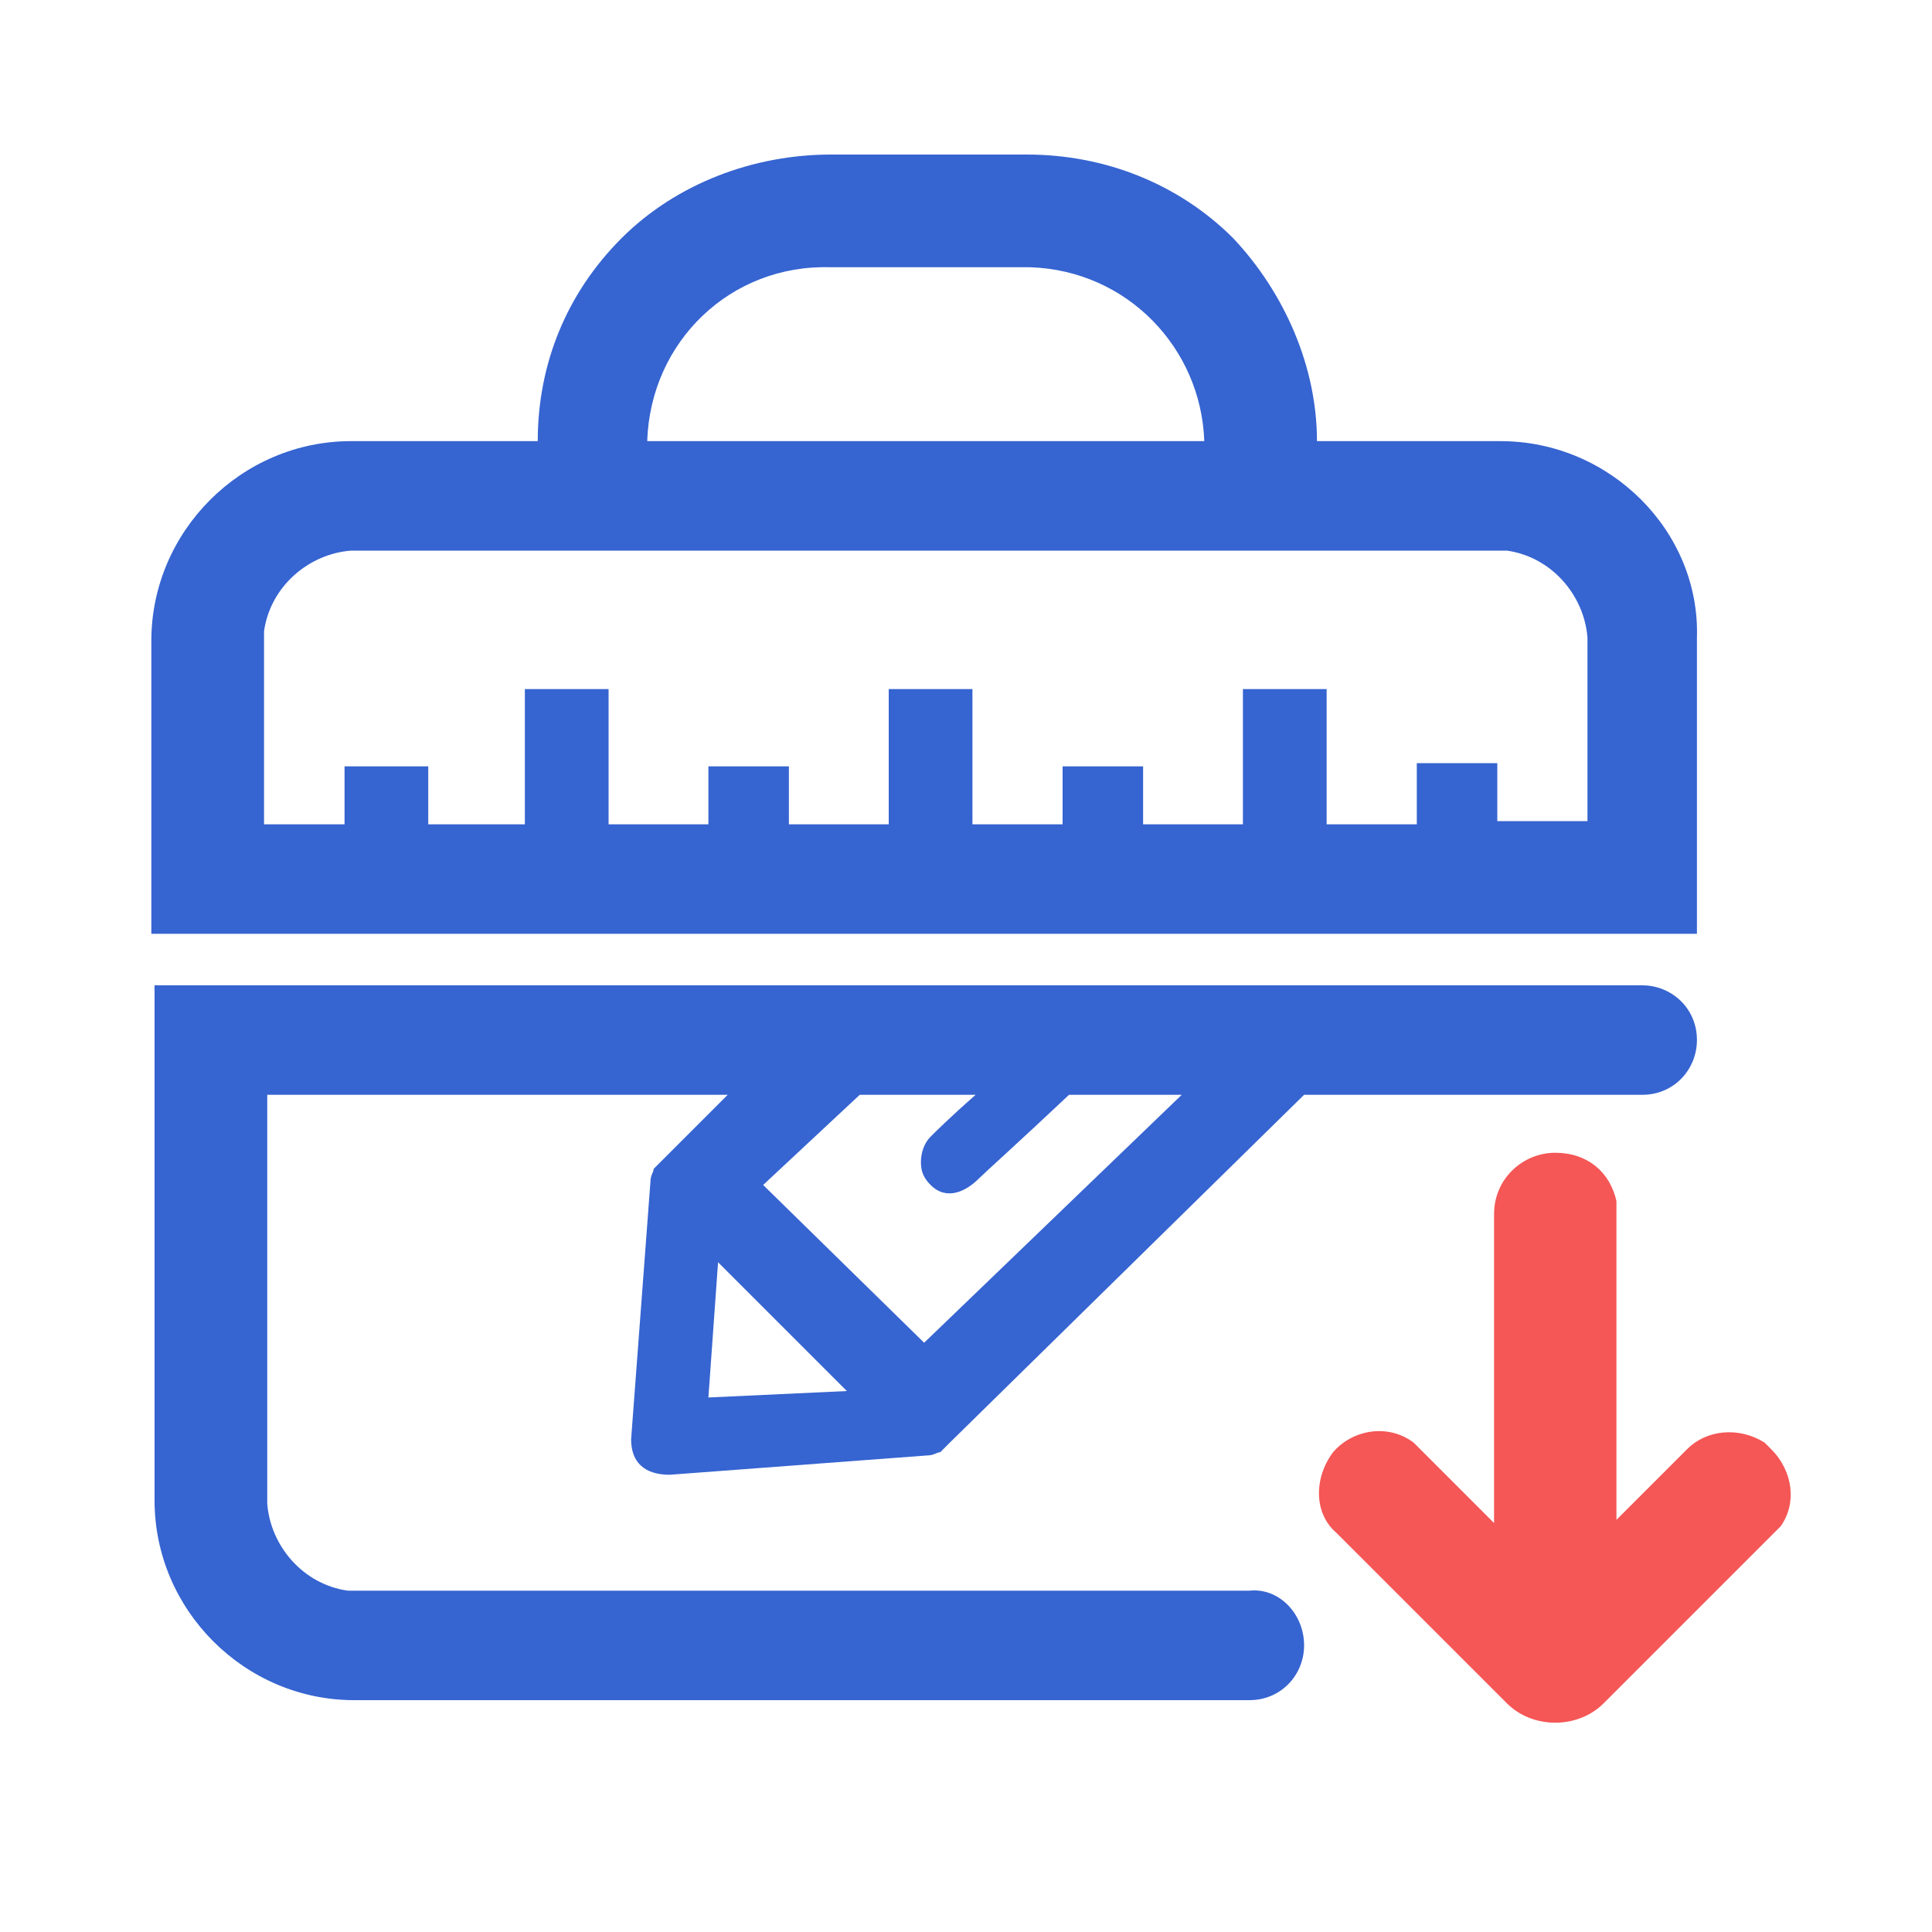 <?xml version="1.0" standalone="no"?><!DOCTYPE svg PUBLIC "-//W3C//DTD SVG 1.1//EN" "http://www.w3.org/Graphics/SVG/1.1/DTD/svg11.dtd"><svg t="1749005868733" class="icon" viewBox="0 0 1024 1024" version="1.1" xmlns="http://www.w3.org/2000/svg" p-id="7556" xmlns:xlink="http://www.w3.org/1999/xlink" width="200" height="200"><path d="M81.92 795.307c0 58.027 47.787 105.813 105.813 105.813h474.453c17.067 0 29.013-13.653 29.013-29.013 0-17.067-13.653-30.72-29.013-29.013h-477.867c-23.893-3.413-40.96-23.893-42.667-46.08V580.267h244.053l-34.133 34.133-5.12 5.12c0 1.707-1.707 3.413-1.707 6.827l-10.24 136.533c0 11.947 6.827 18.773 20.48 18.773l136.533-10.24c3.413 0 5.12-1.707 6.827-1.707l5.12-5.12 187.733-184.32H870.4c17.067 0 29.013-13.653 29.013-29.013 0-17.067-13.653-29.013-29.013-29.013H81.92v273.067zM375.467 740.693l5.12-71.68 68.267 68.267-73.387 3.413z m117.76-138.24c-3.413 3.413-5.12 8.533-5.12 13.653s1.707 8.533 5.12 11.947c8.533 8.533 18.773 3.413 25.6-3.413 3.413-3.413 18.773-17.067 47.787-44.373h59.733l-136.533 131.413-85.333-83.627 51.2-47.787h61.44c-13.653 11.947-22.187 20.48-23.893 22.187zM795.307 233.813h-97.28c0-39.253-17.067-78.507-44.373-107.52-29.013-29.013-68.267-44.373-109.227-44.373H440.32c-40.96 0-81.92 15.36-110.933 44.373s-44.373 66.56-44.373 107.52h-98.987c-58.027 0-105.813 47.787-105.813 105.813V494.933h819.2v-157.013c1.707-56.32-46.08-104.107-104.107-104.107z m-452.267 0c1.707-52.907 44.373-93.867 97.28-92.16H546.133c51.2 1.707 90.453 42.667 92.16 92.16H343.04zM750.933 406.187v30.72h-47.787v-71.68h-44.373v71.68h-52.907v-30.72H563.2v30.72h-47.787v-71.68h-44.373v71.68h-52.907v-30.72H375.467v30.72h-52.907v-71.68h-44.373v71.68h-51.2v-30.72h-44.373v30.72H139.947v-102.4c3.413-23.893 23.893-40.96 46.08-42.667h612.693c23.893 3.413 40.96 23.893 42.667 46.08v97.28h-47.787v-30.72H750.933v1.707z" fill="#3664D1" p-id="7557"></path><path d="M938.667 768l-3.413-3.413c-13.653-8.533-30.72-6.827-40.96 3.413l-37.547 37.547v-168.96c-3.413-15.36-15.36-25.6-32.427-25.6s-32.427 13.653-32.427 32.427v163.84L752.64 768l-3.413-3.413c-13.653-10.24-32.427-6.827-42.667 5.12-10.24 13.653-10.24 32.427 1.707 42.667l90.453 90.453c13.653 13.653 37.547 13.653 51.2 0l90.453-90.453 3.413-3.413c8.533-11.947 6.827-29.013-5.12-40.96z" fill="#F55656" p-id="7558"></path></svg>